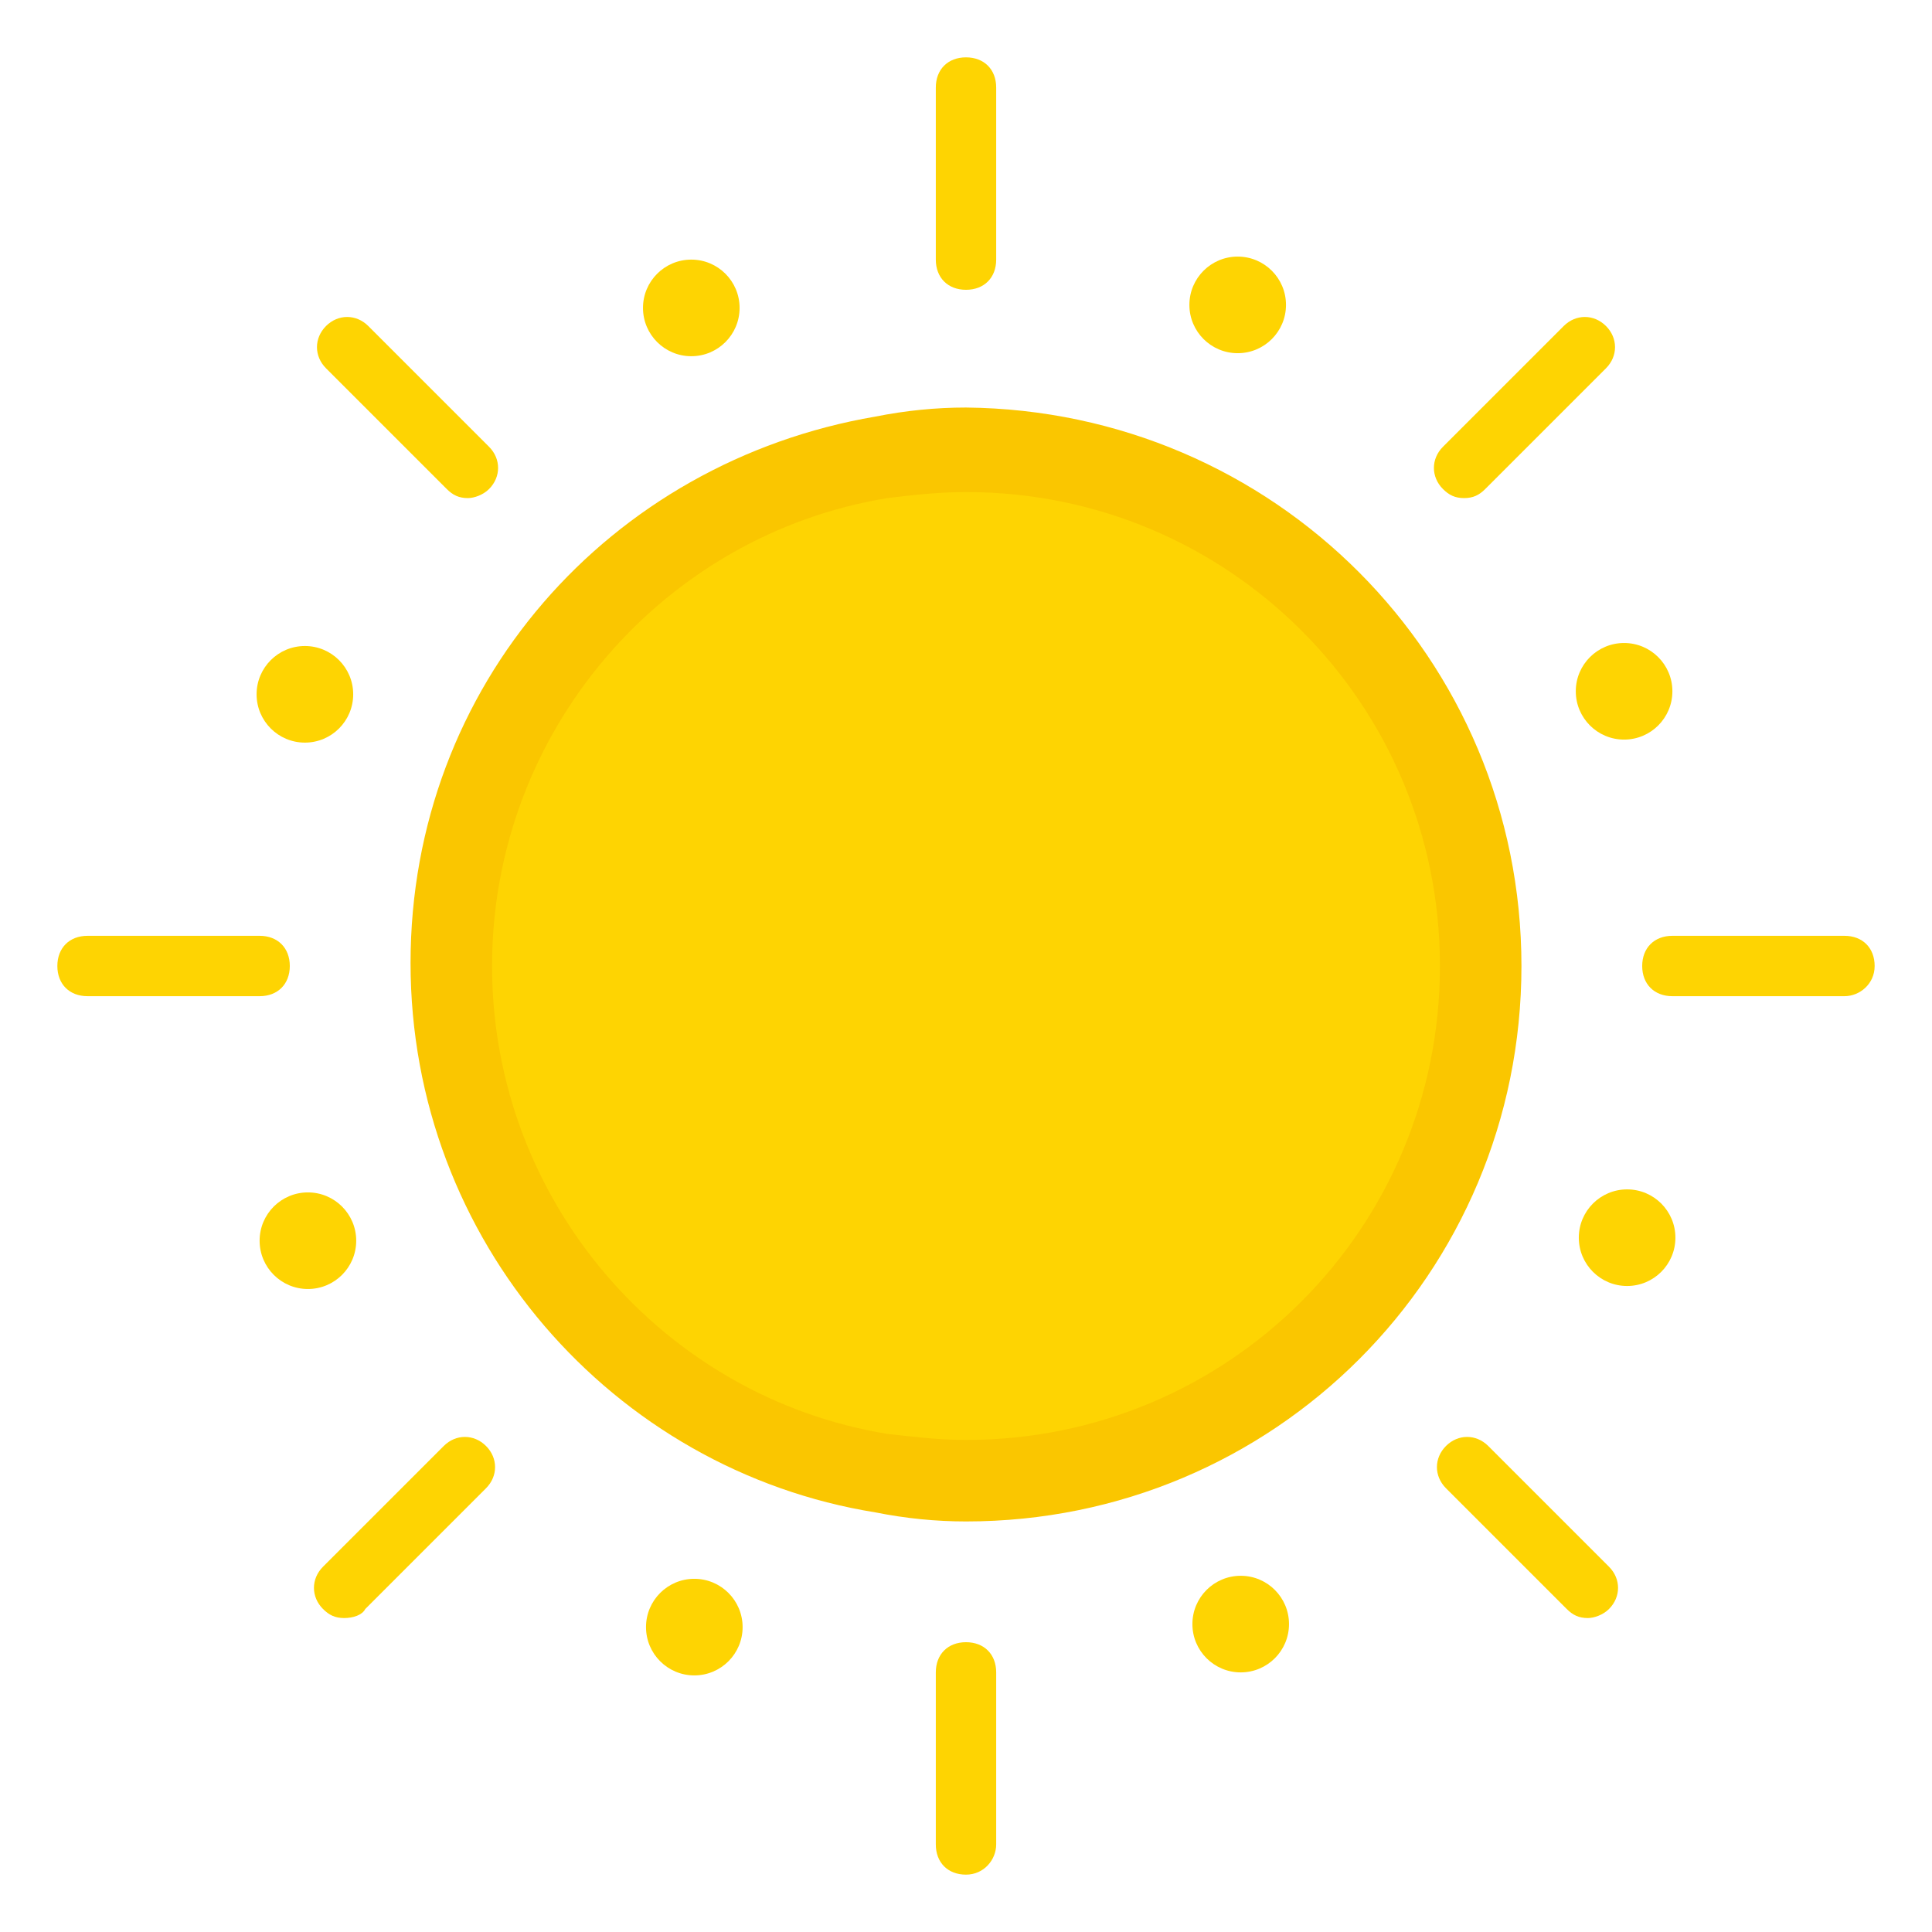 <?xml version="1.0" encoding="utf-8"?>
<!-- Generator: Adobe Illustrator 26.0.1, SVG Export Plug-In . SVG Version: 6.00 Build 0)  -->
<svg version="1.1" id="Layer_1" xmlns="http://www.w3.org/2000/svg" xmlns:xlink="http://www.w3.org/1999/xlink" x="0px" y="0px"
	 viewBox="0 0 64 64" style="enable-background:new 0 0 64 64;" xml:space="preserve">
<style type="text/css">
	.st0{fill:#BBE3FC;}
	.st1{fill:#FED402;}
	.st2{fill:#FAC600;}
	.st3{fill:#D8ECFE;}
	.st4{fill:#EAF6FF;}
	.st5{fill:#C6C5CA;}
	.st6{fill:#D8D7DA;}
	.st7{fill:#99DDFF;}
	.st8{fill:#C6C6C6;}
	.st9{fill:#DDDDDD;}
	.st10{fill:#BABABA;}
</style>
<g>
	<path class="st2" d="M50.4,32c0,10.2-8.2,18.4-18.4,18.4c-1,0-2-0.1-3-0.3c-8.7-1.4-15.4-9-15.4-18.2S20.2,15.3,29,13.8
		c1-0.2,2-0.3,3-0.3C42.2,13.6,50.4,21.8,50.4,32z"/>
</g>
<g>
	<path class="st1" d="M47.7,32c0,8.7-7,15.7-15.7,15.7c-0.9,0-1.7-0.1-2.6-0.2C22,46.3,16.3,39.8,16.3,32S22,17.7,29.4,16.5
		c0.8-0.1,1.7-0.2,2.6-0.2C40.7,16.3,47.7,23.3,47.7,32z"/>
</g>
<g>
	<path class="st1" d="M32,9.6c-0.6,0-1-0.4-1-1V2.9c0-0.6,0.4-1,1-1s1,0.4,1,1v5.7C33,9.2,32.6,9.6,32,9.6z"/>
</g>
<g>
	<path class="st1" d="M48.5,16.5c-0.3,0-0.5-0.1-0.7-0.3c-0.4-0.4-0.4-1,0-1.4l4-4c0.4-0.4,1-0.4,1.4,0s0.4,1,0,1.4l-4,4
		C49,16.4,48.8,16.5,48.5,16.5z"/>
</g>
<g>
	<path class="st1" d="M61.1,33h-5.7c-0.6,0-1-0.4-1-1s0.4-1,1-1h5.7c0.6,0,1,0.4,1,1S61.6,33,61.1,33z"/>
</g>
<g>
	<path class="st1" d="M52.6,53.6c-0.3,0-0.5-0.1-0.7-0.3l-4-4c-0.4-0.4-0.4-1,0-1.4s1-0.4,1.4,0l4,4c0.4,0.4,0.4,1,0,1.4
		C53.1,53.5,52.8,53.6,52.6,53.6z"/>
</g>
<g>
	<path class="st1" d="M32,62.1c-0.6,0-1-0.4-1-1v-5.7c0-0.6,0.4-1,1-1s1,0.4,1,1v5.7C33,61.6,32.6,62.1,32,62.1z"/>
</g>
<g>
	<path class="st1" d="M11.4,53.6c-0.3,0-0.5-0.1-0.7-0.3c-0.4-0.4-0.4-1,0-1.4l4-4c0.4-0.4,1-0.4,1.4,0s0.4,1,0,1.4l-4,4
		C12,53.5,11.7,53.6,11.4,53.6z"/>
</g>
<g>
	<path class="st1" d="M8.6,33H2.9c-0.6,0-1-0.4-1-1s0.4-1,1-1h5.7c0.6,0,1,0.4,1,1S9.2,33,8.6,33z"/>
</g>
<g>
	<path class="st1" d="M15.5,16.5c-0.3,0-0.5-0.1-0.7-0.3l-4-4c-0.4-0.4-0.4-1,0-1.4s1-0.4,1.4,0l4,4c0.4,0.4,0.4,1,0,1.4
		C16,16.4,15.7,16.5,15.5,16.5z"/>
</g>
<g>
	<circle class="st1" cx="41" cy="10.1" r="1.6"/>
</g>
<g>
	<circle class="st1" cx="53.8" cy="22.9" r="1.6"/>
</g>
<g>
	<circle class="st1" cx="53.9" cy="41" r="1.6"/>
</g>
<g>
	<circle class="st1" cx="41.1" cy="53.8" r="1.6"/>
</g>
<g>
	<circle class="st1" cx="23" cy="53.9" r="1.6"/>
</g>
<g>
	<circle class="st1" cx="10.2" cy="41.1" r="1.6"/>
</g>
<g>
	<circle class="st1" cx="10.1" cy="23" r="1.6"/>
</g>
<g>
	<circle class="st1" cx="22.9" cy="10.2" r="1.6"/>
</g>
</svg>
